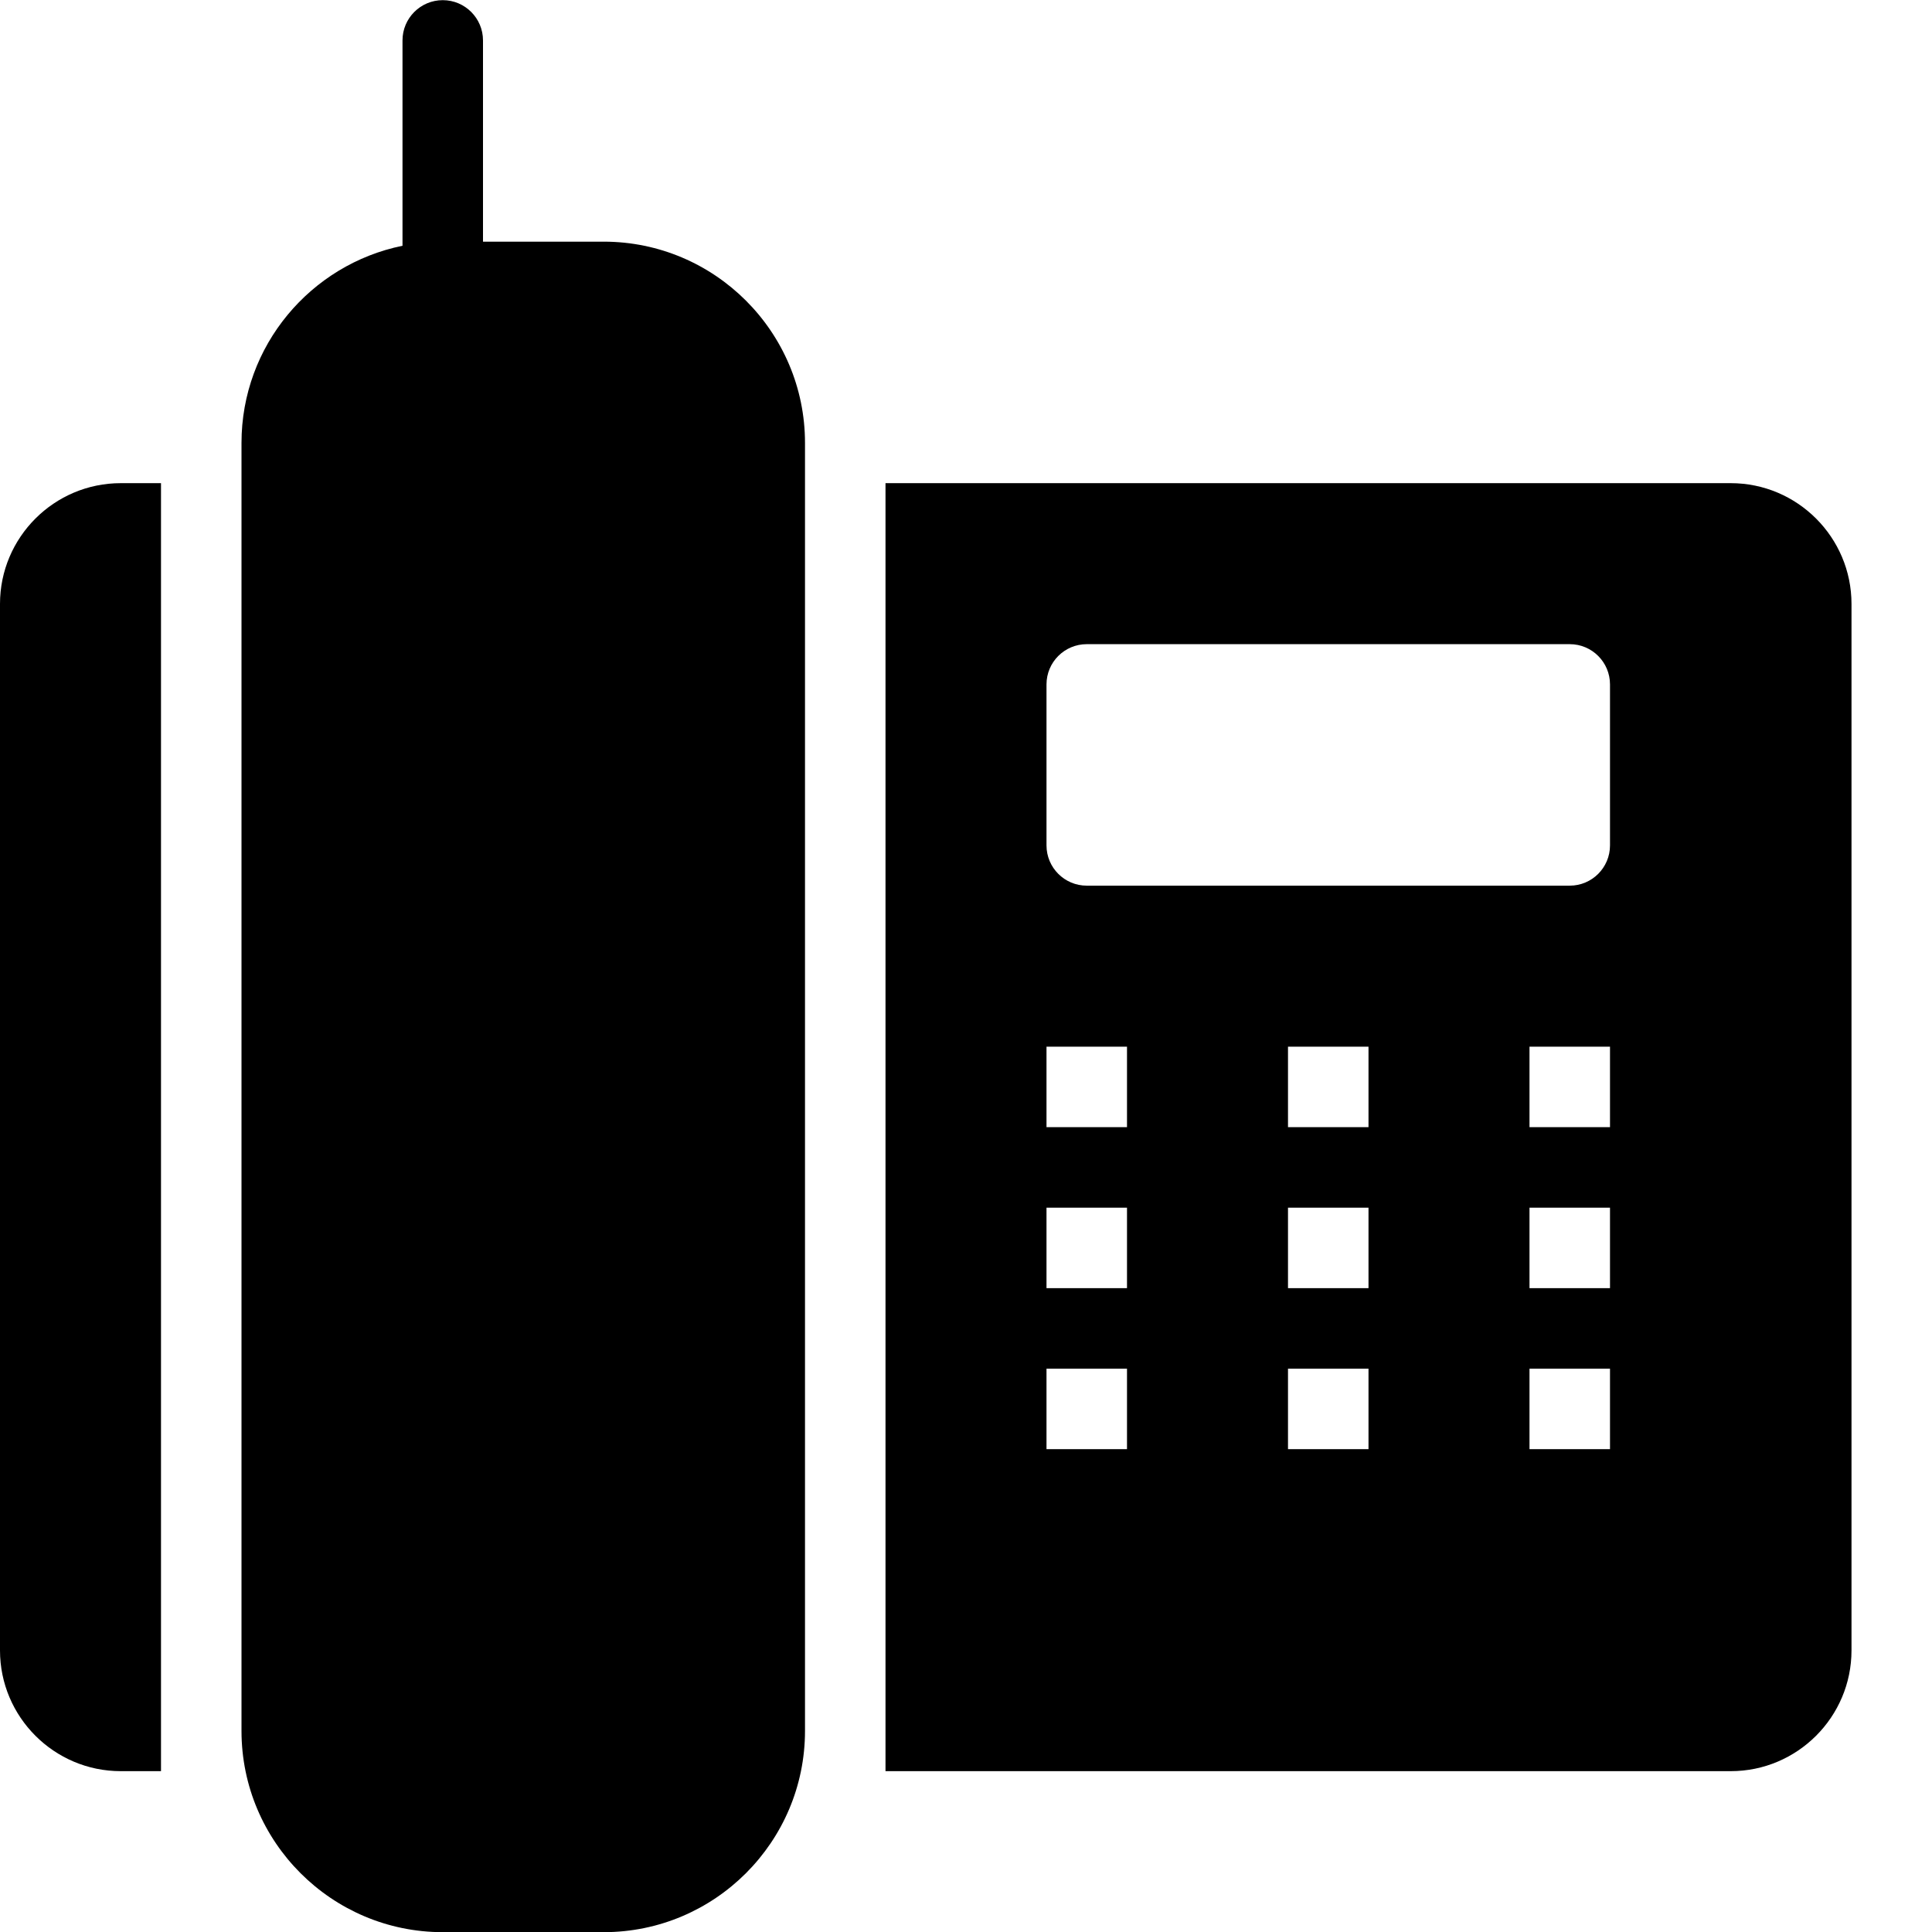 <?xml version="1.0" encoding="utf-8"?>
<!-- Generator: Adobe Illustrator 19.2.1, SVG Export Plug-In . SVG Version: 6.00 Build 0)  -->
<svg version="1.1" xmlns="http://www.w3.org/2000/svg" xmlns:xlink="http://www.w3.org/1999/xlink" x="0px" y="0px" width="24px"
	 height="24px" viewBox="0 0 24 24" enable-background="new 0 0 24 24" xml:space="preserve">
<g id="Filled_Icons_1_">
	<g id="Filled_Icons">
		<g>
			<path d="M0,7.502v13c0,0.827,0.673,1.5,1.5,1.5H2v-16H1.5C0.673,6.002,0,6.675,0,7.502z"/>
			<path d="M7.5,3.002H6v-2.5c0-0.276-0.224-0.5-0.5-0.5S5,0.226,5,0.502v2.551C3.86,3.285,3,4.294,3,5.502v16
				c0,1.379,1.122,2.5,2.5,2.5h2c1.378,0,2.5-1.121,2.5-2.5v-16C10,4.123,8.878,3.002,7.5,3.002z"/>
			<path d="M21.5,6.002H11v16h10.5c0.827,0,1.5-0.673,1.5-1.5v-13C23,6.675,22.327,6.002,21.5,6.002z M14,18.002h-1v-1h1V18.002z
				 M14,16.002h-1v-1h1V16.002z M14,14.002h-1v-1h1V14.002z M17,18.002h-1v-1h1V18.002z M17,16.002h-1v-1h1V16.002z M17,14.002h-1
				v-1h1V14.002z M20,18.002h-1v-1h1V18.002z M20,16.002h-1v-1h1V16.002z M20,14.002h-1v-1h1V14.002z M20,10.502
				c0,0.276-0.224,0.5-0.5,0.5h-6c-0.276,0-0.5-0.224-0.5-0.5v-2c0-0.276,0.224-0.5,0.5-0.5h6c0.276,0,0.5,0.224,0.5,0.5V10.502z"/>
		</g>
	</g>
	<g id="New_icons">
	</g>
</g>
<g id="Invisible_Shape">
	<rect fill="none" width="24" height="24"/>
</g>
</svg>
